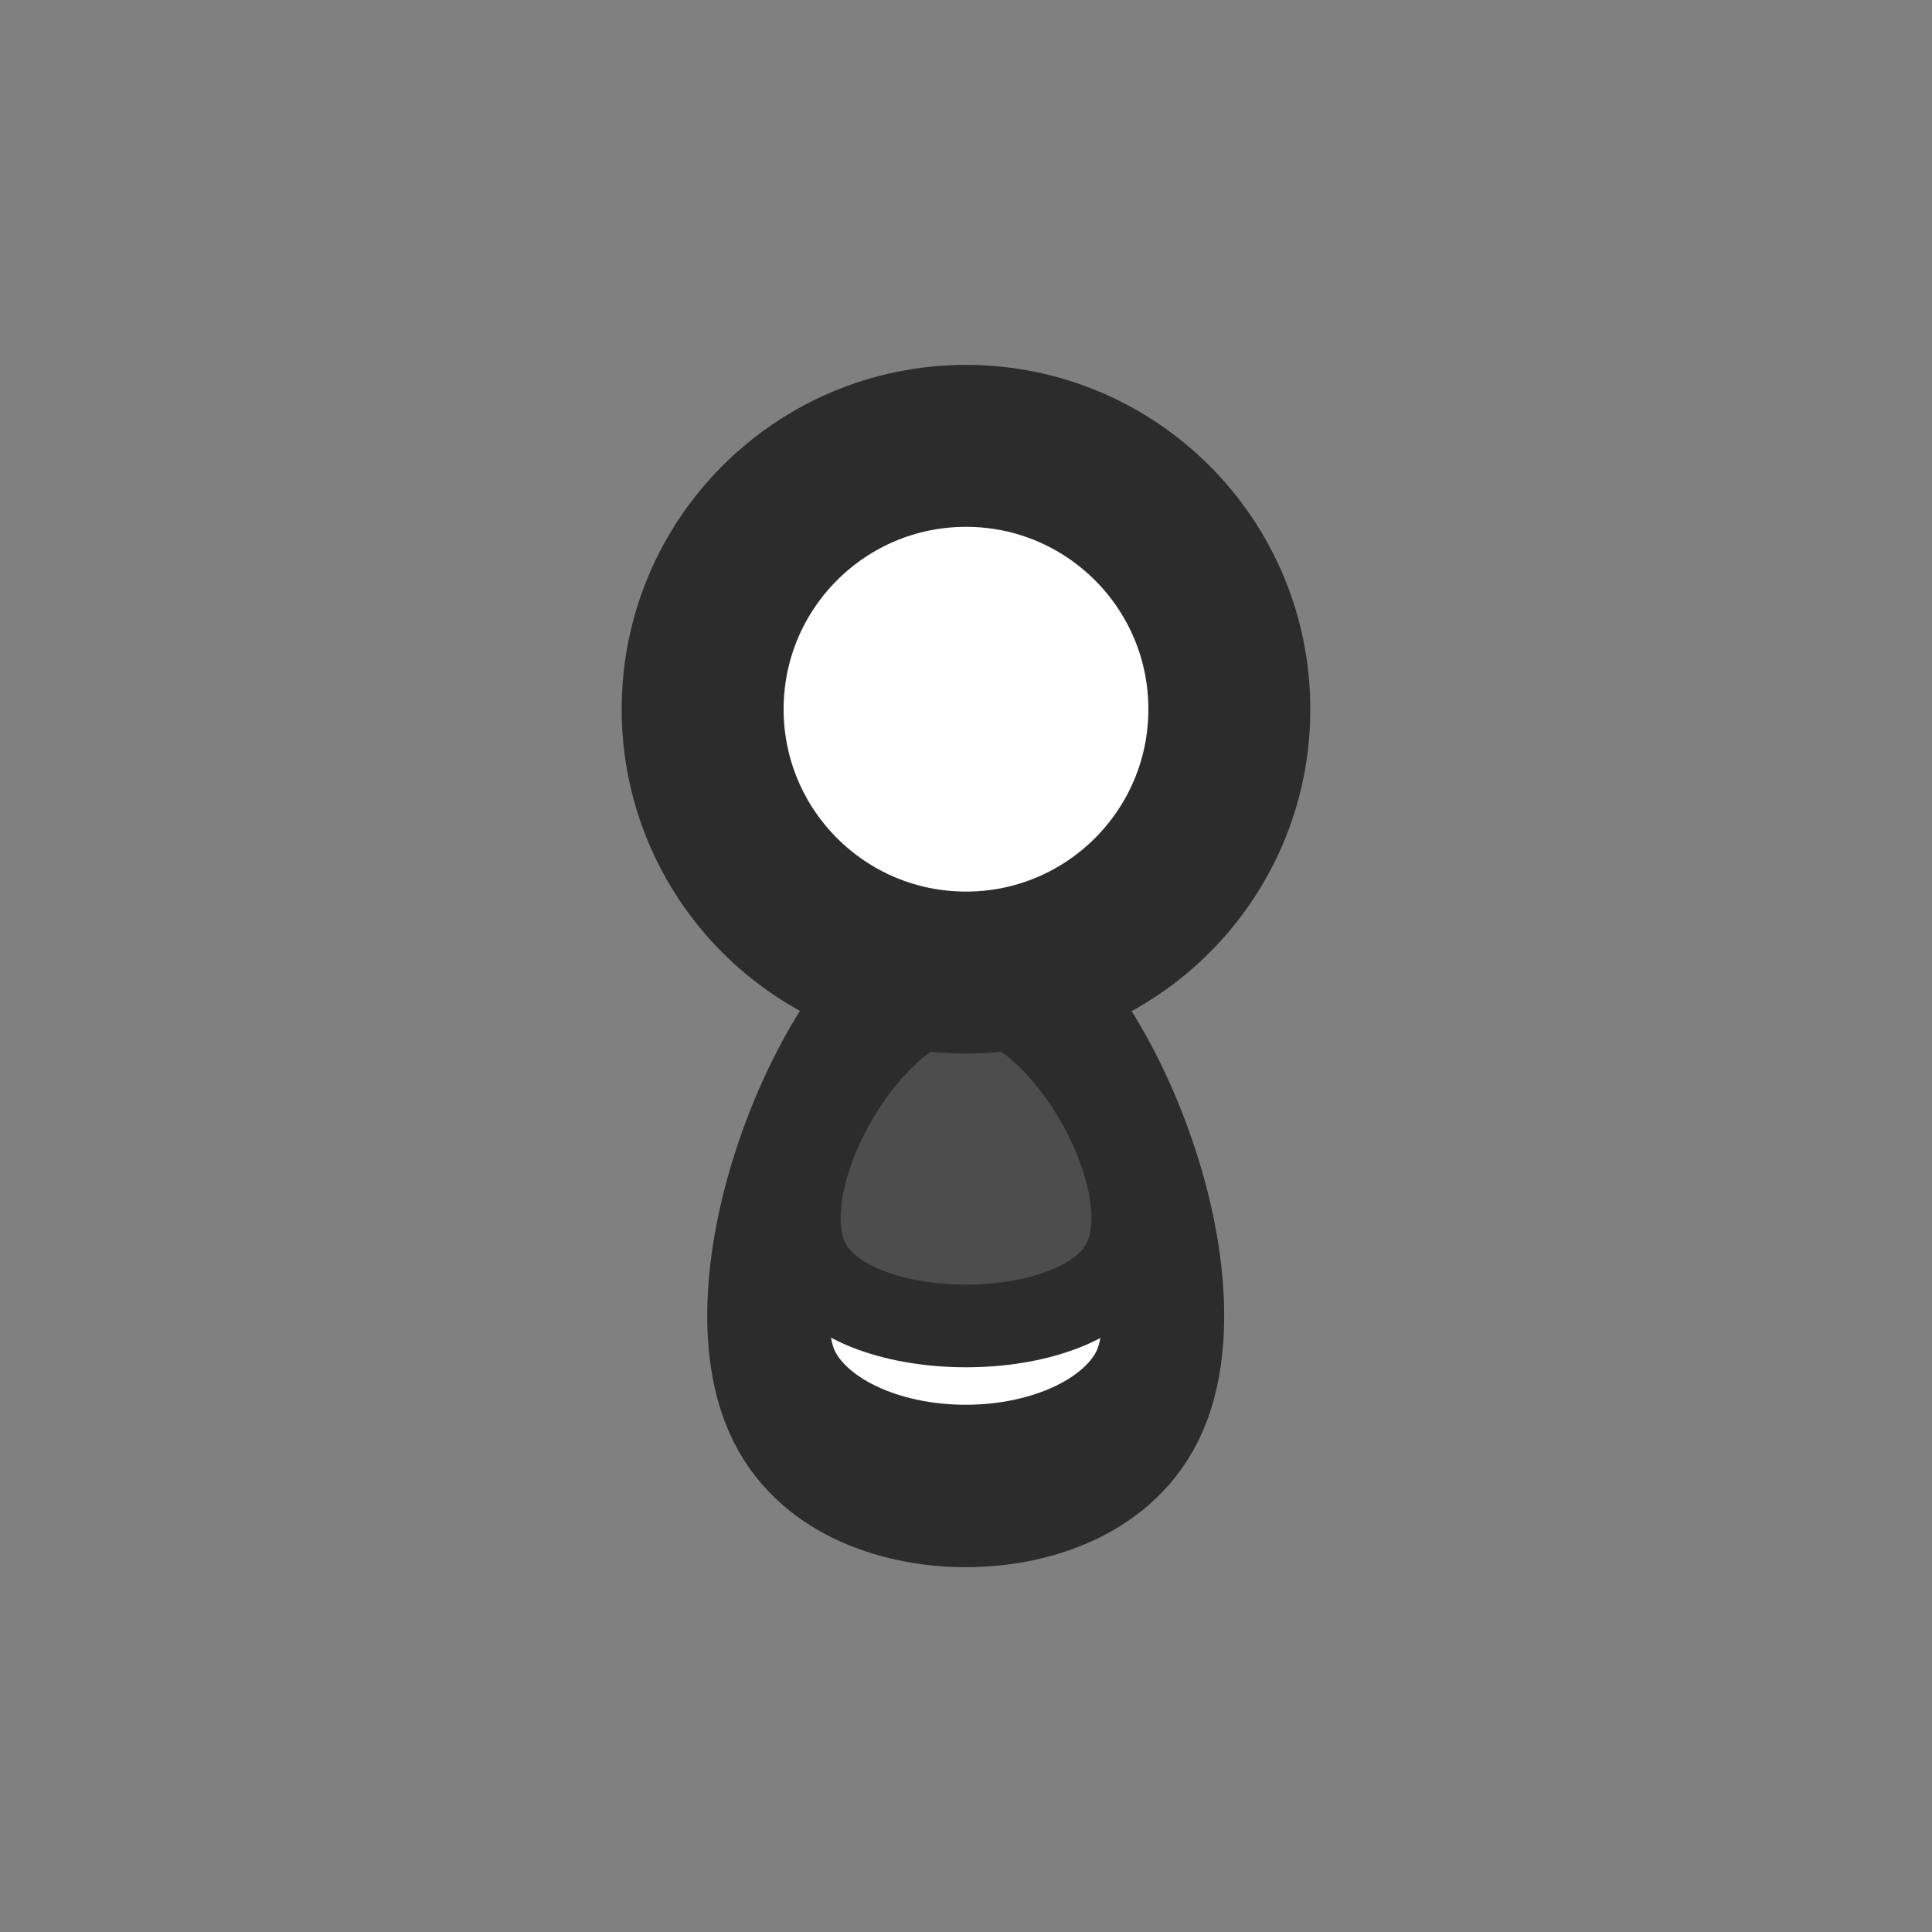 <?xml version="1.0" encoding="UTF-8" standalone="no"?>
<!-- Created with Inkscape (http://www.inkscape.org/) -->

<svg
   width="256"
   height="256"
   viewBox="0 0 256 256"
   version="1.1"
   id="svg1"
   inkscape:version="1.4.2 (f4327f4, 2025-05-13)"
   sodipodi:docname="ShirtIcon.svg"
   xmlns:inkscape="http://www.inkscape.org/namespaces/inkscape"
   xmlns:sodipodi="http://sodipodi.sourceforge.net/DTD/sodipodi-0.dtd"
   xmlns="http://www.w3.org/2000/svg"
   xmlns:svg="http://www.w3.org/2000/svg">
  <rect x="0" y="0" width="256" height="256" fill="#808080" stroke="none"/>
  <sodipodi:namedview
     id="namedview1"
     pagecolor="#505050"
     bordercolor="#eeeeee"
     borderopacity="1"
     inkscape:showpageshadow="0"
     inkscape:pageopacity="0"
     inkscape:pagecheckerboard="0"
     inkscape:deskcolor="#505050"
     inkscape:document-units="px"
     inkscape:zoom="3.1523438"
     inkscape:cx="93.581165"
     inkscape:cy="131.17224"
     inkscape:window-width="1920"
     inkscape:window-height="1009"
     inkscape:window-x="-8"
     inkscape:window-y="-8"
     inkscape:window-maximized="1"
     inkscape:current-layer="g3" />
  <defs
     id="defs1" />
  <g
     inkscape:label="Layer 1"
     inkscape:groupmode="layer"
     id="layer1">
    <g
       id="g3"
       transform="translate(0,30.053)">
      <path
         sodipodi:type="star"
         style="fill:#ffffff;fill-opacity:1;fill-rule:evenodd;stroke:#2c2c2c;stroke-width:30.659;stroke-linecap:round;stroke-linejoin:round;paint-order:stroke fill markers"
         id="path1"
         inkscape:flatsided="true"
         sodipodi:sides="3"
         sodipodi:cx="74.864929"
         sodipodi:cy="56.148701"
         sodipodi:r1="53.373871"
         sodipodi:r2="26.686935"
         sodipodi:arg1="0.52359878"
         sodipodi:arg2="1.5707963"
         inkscape:rounded="0.3"
         inkscape:randomized="0"
         d="m 121.088,82.836 c -13.867,24.018 -78.579,24.018 -92.446,0 C 14.775,58.817 47.131,2.775 74.865,2.775 102.599,2.775 134.955,58.817 121.088,82.836 Z"
         inkscape:transform-center-y="-9.3661163"
         transform="matrix(0.528,0,0,0.702,88.434,96.049)" />
      <path
         sodipodi:type="star"
         style="fill:#4d4d4d;fill-opacity:1;fill-rule:evenodd;stroke:#2c2c2c;stroke-width:11.101;stroke-linecap:round;stroke-linejoin:round;stroke-dasharray:none;paint-order:stroke fill markers"
         id="path3"
         inkscape:flatsided="true"
         sodipodi:sides="3"
         sodipodi:cx="108.80793"
         sodipodi:cy="136.56506"
         sodipodi:r1="24.117392"
         sodipodi:r2="12.058696"
         sodipodi:arg1="0.52359878"
         sodipodi:arg2="1.5707963"
         inkscape:rounded="0.3"
         inkscape:randomized="0"
         d="m 129.694,148.624 c -6.266,10.853 -35.507,10.853 -41.773,0 -6.266,-10.853 8.355,-36.176 20.886,-36.176 12.532,0 27.152,25.323 20.886,36.176 z"
         inkscape:transform-center-y="-1.934035"
         transform="matrix(0.987,0,0,0.987,20.608,-9.084)" />
      <circle
         style="fill:#ffffff;fill-opacity:1;fill-rule:evenodd;stroke:#2c2c2c;stroke-width:21.459;stroke-linecap:round;stroke-linejoin:round;stroke-dasharray:none;paint-order:stroke fill markers"
         id="path2"
         cx="128"
         cy="63.921"
         r="34.895" />
    </g>
  </g>
</svg>
